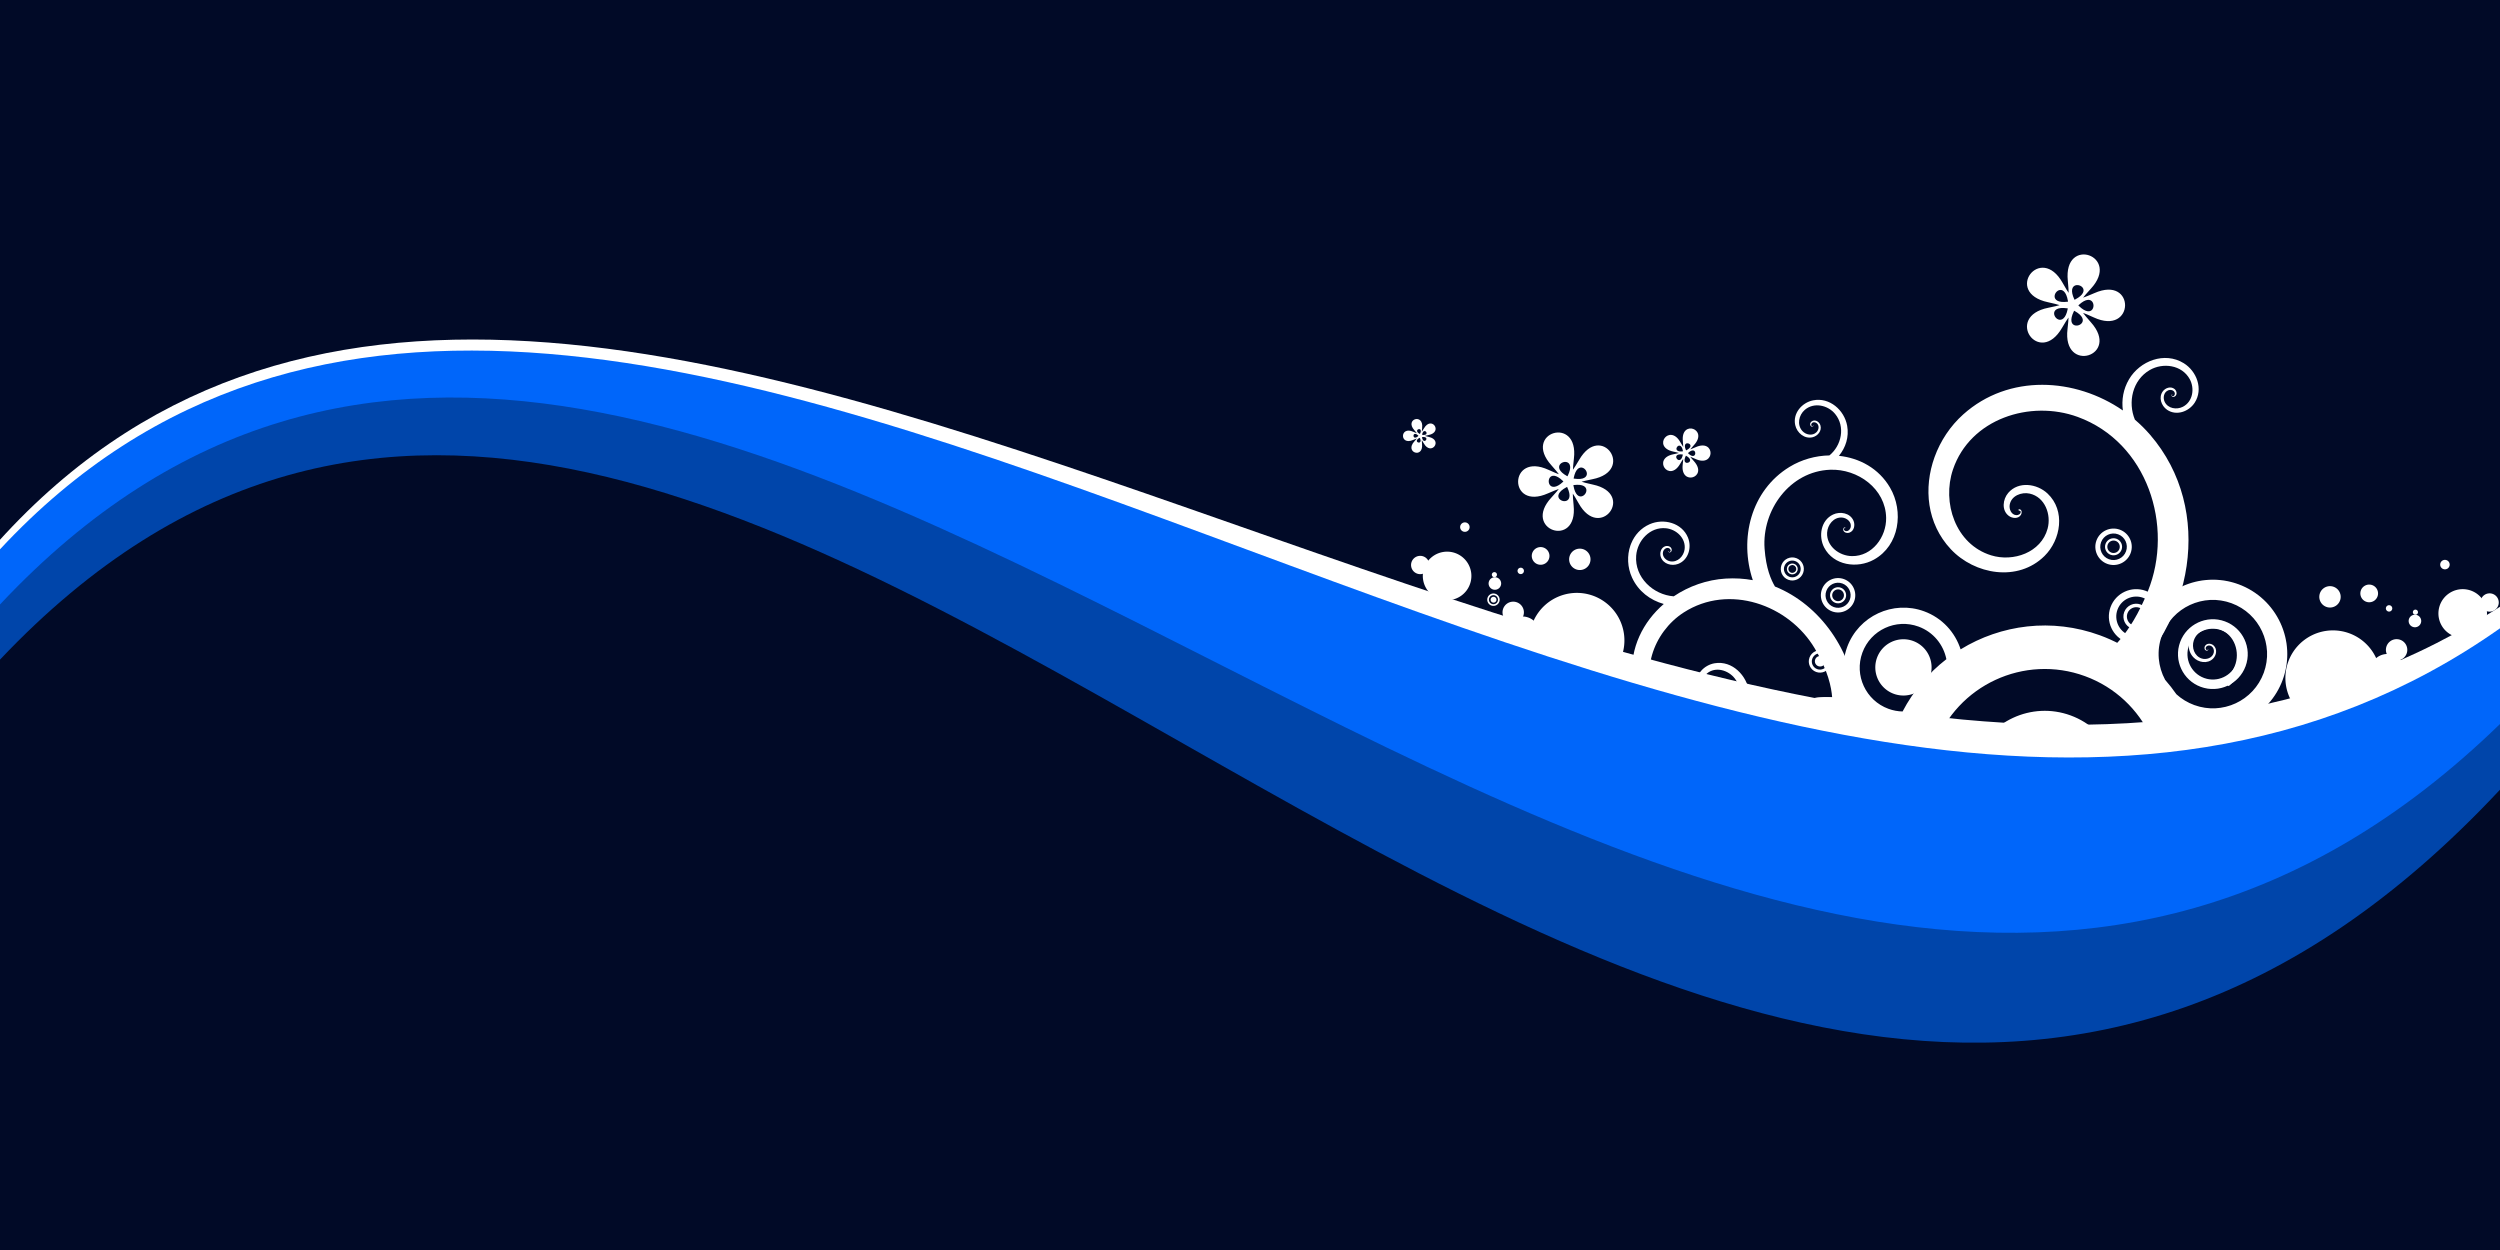 <?xml version="1.0" encoding="UTF-8" standalone="no"?>
<!-- Created with Inkscape (http://www.inkscape.org/) -->
<svg
   xmlns:dc="http://purl.org/dc/elements/1.1/"
   xmlns:cc="http://creativecommons.org/ns#"
   xmlns:rdf="http://www.w3.org/1999/02/22-rdf-syntax-ns#"
   xmlns:svg="http://www.w3.org/2000/svg"
   xmlns="http://www.w3.org/2000/svg"
   xmlns:sodipodi="http://sodipodi.sourceforge.net/DTD/sodipodi-0.dtd"
   xmlns:inkscape="http://www.inkscape.org/namespaces/inkscape"
   width="260"
   height="130"
   id="svg2"
   sodipodi:version="0.32"
   inkscape:version="0.46"
   version="1.0"
   sodipodi:docname="260x130.svg"
   inkscape:output_extension="org.inkscape.output.svg.inkscape">
  <defs
     id="defs4">
    <clipPath
       clipPathUnits="userSpaceOnUse"
       id="clipPath14205">
      <rect
         y="205.398"
         x="-642.434"
         height="600"
         width="800"
         id="rect14207"
         style="opacity:1;fill:#091126;fill-opacity:1;fill-rule:nonzero;stroke:none;stroke-width:1;stroke-linecap:round;stroke-linejoin:round;marker:none;marker-start:none;marker-mid:none;marker-end:none;stroke-miterlimit:4;stroke-dasharray:none;stroke-dashoffset:0;stroke-opacity:1;visibility:visible;display:inline;overflow:visible;enable-background:accumulate" />
    </clipPath>
    <clipPath
       clipPathUnits="userSpaceOnUse"
       id="clipPath14209">
      <rect
         y="205.398"
         x="-642.434"
         height="600"
         width="800"
         id="rect14211"
         style="opacity:1;fill:#091126;fill-opacity:1;fill-rule:nonzero;stroke:none;stroke-width:1;stroke-linecap:round;stroke-linejoin:round;marker:none;marker-start:none;marker-mid:none;marker-end:none;stroke-miterlimit:4;stroke-dasharray:none;stroke-dashoffset:0;stroke-opacity:1;visibility:visible;display:inline;overflow:visible;enable-background:accumulate" />
    </clipPath>
    <clipPath
       clipPathUnits="userSpaceOnUse"
       id="clipPath14213">
      <rect
         y="205.398"
         x="-642.434"
         height="600"
         width="800"
         id="rect14215"
         style="opacity:1;fill:#091126;fill-opacity:1;fill-rule:nonzero;stroke:none;stroke-width:1;stroke-linecap:round;stroke-linejoin:round;marker:none;marker-start:none;marker-mid:none;marker-end:none;stroke-miterlimit:4;stroke-dasharray:none;stroke-dashoffset:0;stroke-opacity:1;visibility:visible;display:inline;overflow:visible;enable-background:accumulate" />
    </clipPath>
    <clipPath
       clipPathUnits="userSpaceOnUse"
       id="clipPath14217">
      <rect
         y="205.398"
         x="-642.434"
         height="600"
         width="800"
         id="rect14219"
         style="opacity:1;fill:#091126;fill-opacity:1;fill-rule:nonzero;stroke:none;stroke-width:1;stroke-linecap:round;stroke-linejoin:round;marker:none;marker-start:none;marker-mid:none;marker-end:none;stroke-miterlimit:4;stroke-dasharray:none;stroke-dashoffset:0;stroke-opacity:1;visibility:visible;display:inline;overflow:visible;enable-background:accumulate" />
    </clipPath>
  </defs>
  <sodipodi:namedview
     id="base"
     pagecolor="#ffffff"
     bordercolor="#666666"
     borderopacity="1.0"
     gridtolerance="10000"
     guidetolerance="10"
     objecttolerance="10"
     inkscape:pageopacity="0.0"
     inkscape:pageshadow="2"
     inkscape:zoom="3.3115389"
     inkscape:cx="129.99998"
     inkscape:cy="64.999999"
     inkscape:document-units="px"
     inkscape:current-layer="layer1"
     showgrid="false"
     inkscape:showpageshadow="false"
     inkscape:window-width="1360"
     inkscape:window-height="693"
     inkscape:window-x="0"
     inkscape:window-y="25"
     showborder="false" />
  <g
     inkscape:label="Layer 1"
     inkscape:groupmode="layer"
     id="layer1"
     transform="translate(0,0.812)">
    <rect
       style="opacity:1;fill:#010a27;fill-opacity:1;fill-rule:nonzero;stroke:none;stroke-width:1;stroke-linecap:round;stroke-linejoin:round;marker:none;marker-start:none;marker-mid:none;marker-end:none;stroke-miterlimit:4;stroke-dasharray:none;stroke-dashoffset:0;stroke-opacity:1;visibility:visible;display:inline;overflow:visible;enable-background:accumulate"
       id="CENTOSARTWORK"
       width="260"
       height="130"
       x="1.110223e-16"
       y="-0.812"
       inkscape:label="#rect10795" />
    <path
       style="fill:#ffffff;fill-opacity:1;fill-rule:nonzero;stroke:none;stroke-width:5;stroke-linecap:round;stroke-linejoin:round;marker:none;marker-start:none;marker-mid:none;marker-end:none;stroke-miterlimit:4;stroke-dasharray:none;stroke-dashoffset:0;stroke-opacity:1;visibility:visible;display:inline;overflow:visible;enable-background:accumulate"
       d="M 158.875,705.036 L -641.125,705.036 L -645.175,478.324 C -454.497,260.82 -82.309,655.507 160.307,494.91"
       id="path10853"
       sodipodi:nodetypes="cccc"
       clip-path="url(#clipPath14209)"
       transform="matrix(0.325,0,0,0.325,208.791,-99.137)" />
    <g
       style="display:inline"
       id="g11273"
       transform="matrix(0.128,8.7401958e-2,-8.7401958e-2,0.128,87.001,-36.131)">
      <path
         sodipodi:type="arc"
         style="fill:#ffffff;fill-opacity:1;fill-rule:nonzero;stroke:none;stroke-width:27.559;stroke-linecap:round;stroke-linejoin:round;marker:none;marker-start:none;marker-mid:none;marker-end:none;stroke-miterlimit:4;stroke-dasharray:none;stroke-dashoffset:0;stroke-opacity:1;visibility:visible;display:inline;overflow:visible;enable-background:accumulate"
         id="path11275"
         sodipodi:cx="449.71991"
         sodipodi:cy="279.25638"
         sodipodi:rx="69.579308"
         sodipodi:ry="69.579308"
         d="M 519.299,279.256 A 69.579,69.579 0 1 1 380.141,279.256 A 69.579,69.579 0 1 1 519.299,279.256 z"
         transform="matrix(0.234,1.0482631e-2,-1.0482631e-2,0.234,582.448,206.258)" />
      <path
         sodipodi:type="arc"
         style="fill:#ffffff;fill-opacity:1;fill-rule:nonzero;stroke:none;stroke-width:27.559;stroke-linecap:round;stroke-linejoin:round;marker:none;marker-start:none;marker-mid:none;marker-end:none;stroke-miterlimit:4;stroke-dasharray:none;stroke-dashoffset:0;stroke-opacity:1;visibility:visible;display:inline;overflow:visible;enable-background:accumulate"
         id="path11277"
         sodipodi:cx="449.71991"
         sodipodi:cy="279.25638"
         sodipodi:rx="69.579308"
         sodipodi:ry="69.579308"
         d="M 519.299,279.256 A 69.579,69.579 0 1 1 380.141,279.256 A 69.579,69.579 0 1 1 519.299,279.256 z"
         transform="matrix(0.168,7.5264889e-3,-7.5264889e-3,0.168,674.955,229.661)" />
      <path
         transform="matrix(0.458,2.047354e-2,-2.047354e-2,0.458,580.81,125.84)"
         d="M 519.299,279.256 A 69.579,69.579 0 1 1 380.141,279.256 A 69.579,69.579 0 1 1 519.299,279.256 z"
         sodipodi:ry="69.579308"
         sodipodi:rx="69.579308"
         sodipodi:cy="279.25638"
         sodipodi:cx="449.71991"
         id="path11279"
         style="fill:#ffffff;fill-opacity:1;fill-rule:nonzero;stroke:none;stroke-width:27.559;stroke-linecap:round;stroke-linejoin:round;marker:none;marker-start:none;marker-mid:none;marker-end:none;stroke-miterlimit:4;stroke-dasharray:none;stroke-dashoffset:0;stroke-opacity:1;visibility:visible;display:inline;overflow:visible;enable-background:accumulate"
         sodipodi:type="arc" />
      <path
         sodipodi:type="arc"
         style="fill:#ffffff;fill-opacity:1;fill-rule:nonzero;stroke:none;stroke-width:27.559;stroke-linecap:round;stroke-linejoin:round;marker:none;marker-start:none;marker-mid:none;marker-end:none;stroke-miterlimit:4;stroke-dasharray:none;stroke-dashoffset:0;stroke-opacity:1;visibility:visible;display:inline;overflow:visible;enable-background:accumulate"
         id="path11281"
         sodipodi:cx="449.71991"
         sodipodi:cy="279.25638"
         sodipodi:rx="69.579308"
         sodipodi:ry="69.579308"
         d="M 519.299,279.256 A 69.579,69.579 0 1 1 380.141,279.256 A 69.579,69.579 0 1 1 519.299,279.256 z"
         transform="matrix(0.103,4.5860855e-3,-4.5860855e-3,0.103,706.976,186.073)" />
      <path
         transform="matrix(0.103,4.5860855e-3,-4.5860855e-3,0.103,690.123,240.654)"
         d="M 519.299,279.256 A 69.579,69.579 0 1 1 380.141,279.256 A 69.579,69.579 0 1 1 519.299,279.256 z"
         sodipodi:ry="69.579308"
         sodipodi:rx="69.579308"
         sodipodi:cy="279.25638"
         sodipodi:cx="449.71991"
         id="path11283"
         style="fill:#ffffff;fill-opacity:1;fill-rule:nonzero;stroke:none;stroke-width:27.559;stroke-linecap:round;stroke-linejoin:round;marker:none;marker-start:none;marker-mid:none;marker-end:none;stroke-miterlimit:4;stroke-dasharray:none;stroke-dashoffset:0;stroke-opacity:1;visibility:visible;display:inline;overflow:visible;enable-background:accumulate"
         sodipodi:type="arc" />
      <path
         sodipodi:type="arc"
         style="fill:#ffffff;fill-opacity:1;fill-rule:nonzero;stroke:none;stroke-width:27.559;stroke-linecap:round;stroke-linejoin:round;marker:none;marker-start:none;marker-mid:none;marker-end:none;stroke-miterlimit:4;stroke-dasharray:none;stroke-dashoffset:0;stroke-opacity:1;visibility:visible;display:inline;overflow:visible;enable-background:accumulate"
         id="path11285"
         sodipodi:cx="449.71991"
         sodipodi:cy="279.25638"
         sodipodi:rx="69.579308"
         sodipodi:ry="69.579308"
         d="M 519.299,279.256 A 69.579,69.579 0 1 1 380.141,279.256 A 69.579,69.579 0 1 1 519.299,279.256 z"
         transform="matrix(6.0479113e-2,2.7048346e-3,-2.7048346e-3,6.0479113e-2,687.64,244.313)" />
      <path
         transform="matrix(3.0786831e-2,1.3768932e-3,-1.3768932e-3,3.0786831e-2,710.186,236.44)"
         d="M 519.299,279.256 A 69.579,69.579 0 1 1 380.141,279.256 A 69.579,69.579 0 1 1 519.299,279.256 z"
         sodipodi:ry="69.579308"
         sodipodi:rx="69.579308"
         sodipodi:cy="279.25638"
         sodipodi:cx="449.71991"
         id="path11287"
         style="fill:#ffffff;fill-opacity:1;fill-rule:nonzero;stroke:none;stroke-width:27.559;stroke-linecap:round;stroke-linejoin:round;marker:none;marker-start:none;marker-mid:none;marker-end:none;stroke-miterlimit:4;stroke-dasharray:none;stroke-dashoffset:0;stroke-opacity:1;visibility:visible;display:inline;overflow:visible;enable-background:accumulate"
         sodipodi:type="arc" />
      <path
         transform="matrix(8.5222657e-2,3.811452e-3,-3.811452e-3,8.5222657e-2,691.734,204.326)"
         d="M 519.299,279.256 A 69.579,69.579 0 1 1 380.141,279.256 A 69.579,69.579 0 1 1 519.299,279.256 z"
         sodipodi:ry="69.579308"
         sodipodi:rx="69.579308"
         sodipodi:cy="279.25638"
         sodipodi:cx="449.71991"
         id="path11289"
         style="fill:#ffffff;fill-opacity:1;fill-rule:nonzero;stroke:none;stroke-width:27.559;stroke-linecap:round;stroke-linejoin:round;marker:none;marker-start:none;marker-mid:none;marker-end:none;stroke-miterlimit:4;stroke-dasharray:none;stroke-dashoffset:0;stroke-opacity:1;visibility:visible;display:inline;overflow:visible;enable-background:accumulate"
         sodipodi:type="arc" />
      <path
         sodipodi:type="arc"
         style="fill:#ffffff;fill-opacity:1;fill-rule:nonzero;stroke:none;stroke-width:27.559;stroke-linecap:round;stroke-linejoin:round;marker:none;marker-start:none;marker-mid:none;marker-end:none;stroke-miterlimit:4;stroke-dasharray:none;stroke-dashoffset:0;stroke-opacity:1;visibility:visible;display:inline;overflow:visible;enable-background:accumulate"
         id="path11291"
         sodipodi:cx="449.71991"
         sodipodi:cy="279.25638"
         sodipodi:rx="69.579308"
         sodipodi:ry="69.579308"
         d="M 519.299,279.256 A 69.579,69.579 0 1 1 380.141,279.256 A 69.579,69.579 0 1 1 519.299,279.256 z"
         transform="matrix(4.5632947e-2,2.0408626e-3,-2.0408626e-3,4.5632947e-2,656.171,228.866)" />
      <path
         sodipodi:type="arc"
         style="fill:#ffffff;fill-opacity:1;fill-rule:nonzero;stroke:none;stroke-width:27.559;stroke-linecap:round;stroke-linejoin:round;marker:none;marker-start:none;marker-mid:none;marker-end:none;stroke-miterlimit:4;stroke-dasharray:none;stroke-dashoffset:0;stroke-opacity:1;visibility:visible;display:inline;overflow:visible;enable-background:accumulate"
         id="path11293"
         sodipodi:cx="449.71991"
         sodipodi:cy="279.25638"
         sodipodi:rx="69.579308"
         sodipodi:ry="69.579308"
         d="M 519.299,279.256 A 69.579,69.579 0 1 1 380.141,279.256 A 69.579,69.579 0 1 1 519.299,279.256 z"
         transform="matrix(2.4637333e-2,1.101867e-3,-1.101867e-3,2.4637333e-2,699.71,250.351)" />
      <path
         transform="matrix(8.8194556e-2,3.9443715e-3,-3.9443715e-3,8.8194556e-2,627.153,254.024)"
         d="M 519.299,279.256 A 69.579,69.579 0 1 1 380.141,279.256 A 69.579,69.579 0 1 1 519.299,279.256 z"
         sodipodi:ry="69.579308"
         sodipodi:rx="69.579308"
         sodipodi:cy="279.25638"
         sodipodi:cx="449.71991"
         id="path11295"
         style="fill:#ffffff;fill-opacity:1;fill-rule:nonzero;stroke:none;stroke-width:27.559;stroke-linecap:round;stroke-linejoin:round;marker:none;marker-start:none;marker-mid:none;marker-end:none;stroke-miterlimit:4;stroke-dasharray:none;stroke-dashoffset:0;stroke-opacity:1;visibility:visible;display:inline;overflow:visible;enable-background:accumulate"
         sodipodi:type="arc" />
    </g>
    <g
       style="opacity:1;fill:#ffffff;display:inline"
       clip-path="none"
       id="g15119"
       transform="matrix(-5.4934782e-2,0.15,0.15,5.4934782e-2,54.711,-112.833)">
      <path
         style="opacity:1;fill:#ffffff;fill-opacity:1;fill-rule:evenodd;stroke:none;stroke-width:1px;stroke-linecap:butt;stroke-linejoin:miter;stroke-opacity:1"
         d="M 554.594,381.406 C 543.388,381.361 532.064,384.043 522.062,389.375 C 486.876,408.135 474.517,449.606 483.906,486.094 C 477.814,482.879 470.773,481.52 463.438,482.875 C 449.743,485.406 438.452,498.359 441.375,512.688 C 443.373,522.481 452.805,530.591 463.094,528.25 C 469.839,526.716 475.423,520.059 473.594,512.938 C 472.455,508.505 467.989,504.832 463.281,506.219 C 460.539,507.026 458.208,509.911 459.219,512.844 C 459.758,514.409 461.501,515.731 463.188,515.031 C 463.985,514.7 464.701,513.742 464.25,512.875 C 464.072,512.533 463.582,512.194 463.219,512.469 C 463.077,512.576 462.988,512.885 463.344,512.781 C 463.39,512.616 463.568,512.533 463.688,512.594 C 464.093,512.801 464.062,513.369 463.844,513.688 C 463.292,514.493 462.105,514.329 461.438,513.781 C 460.025,512.623 460.374,510.463 461.5,509.25 C 463.61,506.976 467.245,507.649 469.25,509.688 C 472.691,513.187 471.561,518.876 468.188,521.969 C 462.768,526.938 454.282,525.133 449.75,519.906 C 442.837,511.934 445.522,499.814 453.219,493.438 C 463.251,485.125 477.77,487.165 486.844,495.5 C 488.461,499.847 490.387,504.084 492.656,508.156 C 524.271,564.897 599.606,576.8 653.406,545.719 C 643.135,504.273 652.739,539.752 588.875,541.844 C 542.959,543.348 497.928,508.176 497.969,459.938 C 497.996,426.967 523.17,394.628 557.969,395.438 C 580.782,395.969 603.205,413.745 601.969,437.969 C 601.199,453.047 589.13,467.922 573,466.531 C 563.604,465.721 554.251,457.894 555.594,447.75 C 556.31,442.337 561.056,436.876 566.969,438.031 C 569.763,438.577 572.67,441.246 571.781,444.344 C 571.43,445.567 570.099,446.908 568.719,446.312 C 568.312,446.137 568.114,445.498 568.438,445.031 C 567.954,443.907 567.38,444.788 567.406,445.375 C 567.473,446.877 569.349,447.392 570.594,447.125 C 573.744,446.449 574.71,442.628 573.875,439.906 C 572.108,434.147 565.049,432.55 559.938,434.469 C 550.358,438.065 547.85,449.987 551.562,458.656 C 557.936,473.538 576.776,477.176 590.438,470.75 C 612.386,460.425 617.5,432.278 607.219,411.906 C 596.927,391.513 575.987,381.493 554.594,381.406 z M 568.438,445.031 C 568.474,445.116 568.498,444.899 568.438,445.031 z"
         transform="translate(68,823.157)"
         id="path15121" />
      <path
         style="opacity:1;fill:#ffffff;fill-opacity:1;stroke:none;stroke-width:1;stroke-linejoin:round;stroke-miterlimit:4;stroke-dasharray:none;stroke-dashoffset:0;stroke-opacity:1"
         d="M 780.469,330.75 C 749.037,330.75 723.35,355.593 721.969,386.688 C 714.865,376.875 703.313,370.5 690.281,370.5 C 668.709,370.5 651.188,387.99 651.188,409.562 C 651.187,422.082 657.113,433.219 666.281,440.375 C 642.057,459.518 626.5,489.151 626.5,522.406 C 626.5,532.146 627.848,541.583 630.344,550.531 C 624.88,548.395 618.936,547.219 612.719,547.219 C 585.983,547.219 564.281,568.92 564.281,595.656 C 564.281,622.392 585.983,644.094 612.719,644.094 C 638.006,644.094 658.79,624.663 660.969,599.938 C 679.521,616.723 704.098,626.969 731.062,626.969 C 788.773,626.969 835.625,580.117 835.625,522.406 C 835.625,491.357 822.052,463.458 800.531,444.312 C 822.981,436.123 839.031,414.583 839.031,389.312 C 839.031,356.997 812.784,330.75 780.469,330.75 z M 780.469,346.625 C 804.032,346.625 823.156,365.749 823.156,389.312 C 823.156,411.897 805.582,430.377 783.375,431.875 C 773.341,426.066 762.25,421.901 750.469,419.688 C 742.632,411.946 737.781,401.189 737.781,389.312 C 737.781,365.749 756.905,346.625 780.469,346.625 z M 690.281,381.062 C 706.011,381.062 718.781,393.833 718.781,409.562 C 718.781,412.797 718.245,415.914 717.25,418.812 C 702.059,420.818 687.88,426.07 675.469,433.875 C 667.284,428.866 661.781,419.854 661.781,409.562 C 661.781,393.833 674.552,381.062 690.281,381.062 z M 728.719,416.719 C 728.931,417.119 729.154,417.512 729.375,417.906 C 729.071,417.911 728.772,417.93 728.469,417.938 C 728.557,417.532 728.643,417.128 728.719,416.719 z M 731.062,446.156 C 773.143,446.156 807.281,480.326 807.281,522.406 C 807.281,564.487 773.143,598.625 731.062,598.625 C 688.982,598.625 654.812,564.487 654.812,522.406 C 654.813,480.326 688.982,446.156 731.062,446.156 z M 612.719,560.312 C 623.226,560.312 632.653,564.929 639.125,572.219 C 639.13,572.225 639.12,572.244 639.125,572.25 C 641.031,575.754 643.158,579.127 645.438,582.375 C 647.103,586.475 648.031,590.961 648.031,595.656 C 648.031,615.151 632.214,630.969 612.719,630.969 C 593.224,630.969 577.406,615.151 577.406,595.656 C 577.406,576.161 593.224,560.312 612.719,560.312 z"
         transform="translate(68,823.157)"
         id="path15123" />
      <path
         id="path15125"
         d="M 739.969,1214.415 C 739.969,1214.415 739.968,1222.617 739.968,1232.728 C 739.968,1242.84 739.969,1251.05 739.969,1251.05 C 739.969,1251.05 739.969,1242.84 739.969,1232.728 C 739.969,1222.617 739.969,1214.415 739.969,1214.415 z M 739.969,1219.371 C 739.969,1219.371 739.969,1225.355 739.969,1232.728 C 739.969,1240.101 739.969,1246.086 739.969,1246.086 C 739.969,1246.086 739.969,1240.101 739.969,1232.728 C 739.969,1225.355 739.969,1219.371 739.969,1219.371 z"
         style="opacity:1;fill:#ffffff;fill-opacity:1;stroke:none;stroke-width:1;stroke-linejoin:round;stroke-miterlimit:4;stroke-dasharray:none;stroke-dashoffset:0;stroke-opacity:1" />
      <path
         style="opacity:1;fill:#ffffff;fill-opacity:1;fill-rule:evenodd;stroke:none;stroke-width:1px;stroke-linecap:butt;stroke-linejoin:miter;stroke-opacity:1"
         d="M 676.656,215.25 C 676.186,215.243 675.719,215.263 675.25,215.281 C 669.418,215.507 663.746,217.72 659.375,222.281 C 652.547,229.407 651.286,241.618 658.969,248.656 C 664.006,253.27 672.527,254.05 677.281,248.562 C 680.24,245.147 680.709,239.449 676.938,236.406 C 674.741,234.634 671.094,234.375 669.281,236.844 C 668.314,238.161 668.234,240.337 669.75,241.312 C 670.467,241.774 671.644,241.791 672.094,240.938 C 672.272,240.601 672.271,240.016 671.844,239.875 C 671.677,239.82 671.372,239.926 671.656,240.156 C 671.817,240.101 671.982,240.212 672,240.344 C 672.06,240.79 671.568,241.061 671.188,241.062 C 670.223,241.067 669.681,240.006 669.75,239.156 C 669.896,237.359 671.851,236.424 673.469,236.656 C 676.501,237.092 677.997,240.446 677.469,243.219 C 676.562,247.979 671.313,250.25 666.906,249.25 C 659.826,247.643 656.523,239.742 658.219,233.125 C 660.806,223.032 672.153,218.398 681.656,221.062 C 695.294,224.886 701.771,240.17 698.094,253.125 C 688.428,260.138 680.497,269.743 675.625,280.875 C 673.18,286.46 671.493,292.151 670.5,297.844 C 648.499,280.275 616.271,276.455 593,294.969 C 585.822,300.679 580.342,308.342 577.094,316.75 C 568.346,321.961 555.909,320.193 550.469,310.969 C 546.681,304.546 547.881,295.346 554.75,291.5 C 559.253,288.979 565.672,289.891 568.219,294.75 C 569.804,297.774 569.144,302.04 565.844,303.625 C 563.921,304.548 561.218,304.098 560.312,301.969 C 559.829,300.832 560.122,299.237 561.406,298.781 C 562.013,298.566 562.879,298.732 563.062,299.438 C 563.117,299.646 563.074,299.945 562.906,300.094 L 562.875,300.094 C 562.823,300.134 562.762,300.178 562.688,300.188 C 562.588,300.2 562.491,300.097 562.5,299.969 C 562.276,299.806 562.24,300.045 562.312,300.156 C 562.498,300.441 562.945,300.32 563.156,300.125 C 563.692,299.631 563.445,298.778 562.969,298.344 C 561.962,297.426 560.4,297.913 559.625,298.875 C 558.173,300.677 559.061,303.302 560.781,304.562 C 563.734,306.727 567.798,305.26 569.719,302.438 C 572.804,297.902 570.564,291.846 566.219,289.062 C 559.59,284.816 550.943,288.101 547.062,294.469 C 541.385,303.785 546.029,315.727 555,320.969 C 561.423,324.722 568.697,324.94 575.219,322.656 C 571.927,335.717 573.968,349.842 583.188,361 C 594.646,374.868 616.447,379.735 630.812,367.312 C 640.231,359.168 643.493,343.923 634.562,334.156 C 629.004,328.077 618.744,326.002 612.438,332.188 C 608.764,335.79 607.569,342.321 611.656,346.125 C 613.837,348.155 617.725,348.82 619.812,346.281 C 620.799,345.081 621.106,342.933 619.656,341.938 C 619.084,341.544 618.033,341.443 617.688,342.188 C 617.553,342.478 617.679,343.029 618.156,342.562 C 618.09,342.26 618.29,341.973 618.531,341.969 C 619.351,341.955 619.765,342.904 619.688,343.594 C 619.493,345.341 617.461,346.086 615.938,345.781 C 612.714,345.136 611.456,341.38 612.219,338.5 C 613.648,333.103 619.997,331.114 624.906,332.656 C 633.333,335.304 636.337,345.326 633.594,353.094 C 629.187,365.573 614.184,369.876 602.562,365.406 C 584.836,358.589 578.855,337.048 585.688,320.406 C 595.684,296.058 625.707,287.675 648.562,297.969 C 660.483,303.338 666.201,308.91 669.438,312.812 C 670.434,344.855 691.888,375.04 721.938,388.688 C 721.935,388.897 721.906,389.102 721.906,389.312 C 721.906,421.628 748.153,447.844 780.469,447.844 C 812.784,447.844 839.031,421.628 839.031,389.312 C 839.031,356.997 812.784,330.75 780.469,330.75 C 753.964,330.75 731.58,348.416 724.375,372.594 C 718.283,369.776 709.207,364.337 698.312,350.938 C 677.383,325.195 677.935,283.932 705.688,262.875 C 724.656,248.483 754.228,248.826 768.969,269.188 C 778.633,282.536 778.218,303.187 763.75,313.062 C 754.745,319.209 740.905,318.756 734.656,308.875 C 731.016,303.119 731.425,294.349 737.844,290.688 C 741.269,288.734 746.487,289.065 748.406,292.969 C 749.313,294.814 749.044,297.657 746.875,298.5 C 746.018,298.833 744.667,298.647 744.406,297.594 C 744.329,297.283 744.622,296.893 745.031,296.875 C 745.466,296.106 744.701,296.135 744.375,296.406 C 743.54,297.101 744.053,298.432 744.75,299.031 C 746.515,300.547 749.144,299.42 750.344,297.75 C 752.883,294.217 750.743,289.476 747.406,287.375 C 741.152,283.438 733.205,287.202 729.844,293.125 C 724.073,303.293 730.179,315.704 739.844,320.75 C 755.371,328.858 773.811,319.502 781.031,304.688 C 792.045,282.091 778.382,255.824 756.75,245.875 C 739.341,237.868 720.593,240.097 705,248.75 C 705.714,239.622 702.958,230.387 695.969,223.438 C 690.826,218.324 683.704,215.359 676.656,215.25 z M 780.469,346.625 C 804.032,346.625 823.156,365.749 823.156,389.312 C 823.156,412.876 804.032,432 780.469,432 C 756.905,432 737.781,412.876 737.781,389.312 C 737.781,365.749 756.905,346.625 780.469,346.625 z"
         id="path15127"
         transform="translate(68,823.157)" />
      <path
         id="path15129"
         d="M 799.056,1296.578 C 772.006,1296.578 750.041,1318.519 750.041,1345.57 C 750.041,1372.62 772.006,1394.585 799.056,1394.585 C 826.107,1394.585 848.072,1372.62 848.072,1345.57 C 848.072,1318.519 826.107,1296.578 799.056,1296.578 z M 799.056,1309.835 C 818.781,1309.835 834.791,1325.845 834.791,1345.57 C 834.791,1365.294 818.781,1381.304 799.056,1381.304 C 779.332,1381.304 763.322,1365.294 763.322,1345.57 C 763.322,1325.845 779.332,1309.835 799.056,1309.835 z"
         style="opacity:1;fill:#ffffff;fill-opacity:1;stroke:none;stroke-width:1;stroke-linejoin:round;stroke-miterlimit:4;stroke-dasharray:none;stroke-dashoffset:0;stroke-opacity:1" />
      <path
         sodipodi:nodetypes="csssssssssssccsssssssssssc"
         d="M 794.995,1336.332 C 794.998,1336.336 794.994,1336.333 794.995,1336.332 C 795.022,1336.272 795.011,1336.371 794.995,1336.332 C 794.775,1335.822 794.501,1336.208 794.513,1336.475 C 794.543,1337.156 795.397,1337.398 795.962,1337.277 C 797.392,1336.97 797.835,1335.238 797.456,1334.002 C 796.654,1331.388 793.45,1330.655 791.13,1331.526 C 786.782,1333.158 785.651,1338.57 787.336,1342.504 C 790.229,1349.258 798.768,1350.914 804.968,1347.997 C 814.93,1343.312 817.255,1330.535 812.589,1321.289 C 805.471,1307.186 787.146,1304.026 773.941,1311.066 C 754.622,1321.366 750.443,1346.759 760.591,1364.973 C 774.94,1390.724 802.072,1395.314 826.489,1381.208 M 794.995,1336.332 C 794.999,1336.331 794.995,1336.333 794.995,1336.332 C 794.955,1336.28 795.018,1336.298 794.995,1336.332 C 794.848,1336.544 794.933,1336.833 795.117,1336.913 C 795.744,1337.183 796.348,1336.568 796.507,1336.013 C 796.91,1334.607 795.591,1333.4 794.323,1333.152 C 791.64,1332.628 789.483,1335.108 789.158,1337.564 C 788.549,1342.168 792.789,1345.716 797.053,1346.084 C 804.374,1346.715 809.858,1339.964 810.207,1333.121 C 810.768,1322.127 800.594,1314.055 790.241,1313.814 C 774.447,1313.446 763.025,1328.12 763.012,1343.084 C 762.994,1364.978 779.43,1384.944 800.269,1384.261 C 829.254,1383.311 821.828,1362.398 826.489,1381.208"
         style="opacity:1;fill:#ffffff;fill-opacity:1;fill-rule:evenodd;stroke:none;stroke-width:1px;stroke-linecap:butt;stroke-linejoin:miter;stroke-opacity:1"
         id="path15131" />
      <path
         style="opacity:0.1;fill:#ffffff;fill-opacity:1;stroke:none;stroke-width:1;stroke-linejoin:round;stroke-miterlimit:4;stroke-dasharray:none;stroke-dashoffset:0;stroke-opacity:1"
         d="M 680.719,1370.38 C 653.983,1370.38 632.274,1392.065 632.274,1418.801 C 632.274,1445.537 653.983,1467.246 680.719,1467.246 C 707.455,1467.246 729.164,1445.537 729.164,1418.801 C 729.164,1392.065 707.455,1370.38 680.719,1370.38 z M 680.719,1383.483 C 700.214,1383.483 716.038,1399.306 716.038,1418.801 C 716.038,1438.296 700.214,1454.12 680.719,1454.12 C 661.224,1454.12 645.401,1438.296 645.401,1418.801 C 645.401,1399.306 661.224,1383.483 680.719,1383.483 z"
         id="path15133" />
      <path
         id="path15135"
         d="M 680.719,1396.111 C 668.187,1396.111 658.012,1406.275 658.012,1418.807 C 658.012,1431.339 668.187,1441.515 680.719,1441.515 C 693.251,1441.515 703.427,1431.339 703.427,1418.807 C 703.427,1406.275 693.251,1396.111 680.719,1396.111 z M 680.719,1402.252 C 689.857,1402.252 697.274,1409.669 697.274,1418.807 C 697.274,1427.945 689.857,1435.362 680.719,1435.362 C 671.581,1435.362 664.164,1427.945 664.164,1418.807 C 664.164,1409.669 671.581,1402.252 680.719,1402.252 z"
         style="opacity:0.1;fill:#ffffff;fill-opacity:1;stroke:none;stroke-width:1;stroke-linejoin:round;stroke-miterlimit:4;stroke-dasharray:none;stroke-dashoffset:0;stroke-opacity:1" />
      <g
         id="g15141"
         style="fill:#ffffff">
        <path
           id="path15143"
           d="M 680.719,1396.111 C 668.187,1396.111 658.012,1406.275 658.012,1418.807 C 658.012,1431.339 668.187,1441.515 680.719,1441.515 C 693.251,1441.515 703.427,1431.339 703.427,1418.807 C 703.427,1406.275 693.251,1396.111 680.719,1396.111 z M 680.719,1402.252 C 689.857,1402.252 697.274,1409.669 697.274,1418.807 C 697.274,1427.945 689.857,1435.362 680.719,1435.362 C 671.581,1435.362 664.164,1427.945 664.164,1418.807 C 664.164,1409.669 671.581,1402.252 680.719,1402.252 z"
           style="opacity:1;fill:#ffffff;fill-opacity:1;stroke:none;stroke-width:1;stroke-linejoin:round;stroke-miterlimit:4;stroke-dasharray:none;stroke-dashoffset:0;stroke-opacity:1" />
        <path
           id="path15145"
           style="opacity:1;fill:#ffffff;fill-opacity:1;fill-rule:evenodd;stroke:none;stroke-width:1px;stroke-linecap:butt;stroke-linejoin:miter;stroke-opacity:1"
           d="M 678.838,1414.528 C 678.839,1414.53 678.837,1414.528 678.838,1414.528 C 678.85,1414.5 678.845,1414.546 678.838,1414.528 C 678.736,1414.292 678.609,1414.47 678.615,1414.594 C 678.628,1414.909 679.024,1415.022 679.286,1414.965 C 679.948,1414.823 680.154,1414.021 679.978,1413.448 C 679.606,1412.237 678.122,1411.898 677.047,1412.301 C 675.033,1413.057 674.509,1415.564 675.29,1417.387 C 676.63,1420.516 680.586,1421.283 683.458,1419.932 C 688.073,1417.761 689.15,1411.842 686.989,1407.559 C 683.691,1401.025 675.201,1399.561 669.084,1402.822 C 660.134,1407.594 658.198,1419.358 662.899,1427.796 C 669.547,1439.726 685.389,1442.23 696.701,1435.695 M 678.838,1414.528 C 678.84,1414.527 678.838,1414.528 678.838,1414.528 C 678.819,1414.504 678.849,1414.512 678.838,1414.528 C 678.77,1414.626 678.809,1414.76 678.894,1414.797 C 679.185,1414.922 679.465,1414.637 679.538,1414.38 C 679.725,1413.729 679.114,1413.169 678.526,1413.054 C 677.283,1412.812 676.284,1413.961 676.134,1415.099 C 675.851,1417.232 677.816,1418.875 679.791,1419.046 C 683.183,1419.338 685.723,1416.21 685.885,1413.04 C 686.145,1407.947 681.432,1404.207 676.635,1404.096 C 669.318,1403.925 664.027,1410.724 664.021,1417.656 C 664.012,1427.799 673.48,1435.195 683.134,1434.879 C 696.562,1434.439 694.541,1426.981 696.701,1435.695"
           sodipodi:nodetypes="csssssssssssccsssssssssssc" />
      </g>
      <path
         style="opacity:1;fill:#ffffff;fill-opacity:1;stroke:none;stroke-width:1;stroke-linejoin:round;stroke-miterlimit:4;stroke-dasharray:none;stroke-dashoffset:0;stroke-opacity:1"
         d="M 674.894,1345.731 C 665.057,1345.731 657.07,1353.709 657.07,1363.546 C 657.07,1373.382 665.057,1381.37 674.894,1381.37 C 684.73,1381.37 692.718,1373.382 692.718,1363.546 C 692.718,1353.709 684.73,1345.731 674.894,1345.731 z M 674.894,1350.552 C 682.066,1350.552 687.888,1356.373 687.888,1363.546 C 687.888,1370.718 682.066,1376.54 674.894,1376.54 C 667.721,1376.54 661.899,1370.718 661.899,1363.546 C 661.899,1356.373 667.721,1350.552 674.894,1350.552 z"
         id="path15147" />
      <path
         id="path15149"
         d="M 674.894,1355.198 C 670.283,1355.198 666.539,1358.937 666.539,1363.548 C 666.539,1368.159 670.283,1371.903 674.894,1371.903 C 679.505,1371.903 683.248,1368.159 683.248,1363.548 C 683.248,1358.937 679.505,1355.198 674.894,1355.198 z M 674.894,1357.457 C 678.256,1357.457 680.985,1360.186 680.985,1363.548 C 680.985,1366.91 678.256,1369.639 674.894,1369.639 C 671.532,1369.639 668.803,1366.91 668.803,1363.548 C 668.803,1360.186 671.532,1357.457 674.894,1357.457 z"
         style="opacity:1;fill:#ffffff;fill-opacity:1;stroke:none;stroke-width:1;stroke-linejoin:round;stroke-miterlimit:4;stroke-dasharray:none;stroke-dashoffset:0;stroke-opacity:1" />
      <g
         style="opacity:1;fill:#ffffff"
         transform="matrix(0.185,0,0,0.185,613.979,1295.492)"
         id="g15151">
        <path
           style="opacity:1;fill:#ffffff;fill-opacity:1;stroke:none;stroke-width:1;stroke-linejoin:round;stroke-miterlimit:4;stroke-dasharray:none;stroke-dashoffset:0;stroke-opacity:1"
           d="M 126.219,144.406 C 90.829,144.406 62.094,173.111 62.094,208.5 C 62.094,243.889 90.829,272.625 126.219,272.625 C 161.608,272.625 190.344,243.889 190.344,208.5 C 190.344,173.111 161.608,144.406 126.219,144.406 z M 126.219,161.75 C 152.024,161.75 172.969,182.695 172.969,208.5 C 172.969,234.305 152.024,255.25 126.219,255.25 C 100.414,255.25 79.469,234.305 79.469,208.5 C 79.469,182.695 100.414,161.75 126.219,161.75 z"
           id="path15153" />
        <path
           id="path15155"
           d="M 126.219,178.465 C 109.631,178.465 96.161,191.92 96.161,208.508 C 96.161,225.097 109.631,238.566 126.219,238.566 C 142.807,238.566 156.276,225.097 156.276,208.508 C 156.276,191.92 142.807,178.465 126.219,178.465 z M 126.219,186.595 C 138.314,186.595 148.132,196.413 148.132,208.508 C 148.132,220.604 138.314,230.422 126.219,230.422 C 114.123,230.422 104.305,220.604 104.305,208.508 C 104.305,196.413 114.123,186.595 126.219,186.595 z"
           style="opacity:1;fill:#ffffff;fill-opacity:1;stroke:none;stroke-width:1;stroke-linejoin:round;stroke-miterlimit:4;stroke-dasharray:none;stroke-dashoffset:0;stroke-opacity:1" />
      </g>
      <path
         style="opacity:1;fill:#ffffff;fill-opacity:1;stroke:none;stroke-width:1;stroke-linejoin:round;stroke-miterlimit:4;stroke-dasharray:none;stroke-dashoffset:0;stroke-opacity:1"
         d="M 808.509,970.875 C 806.271,970.875 804.454,969.06 804.454,966.822 C 804.454,964.584 806.271,962.767 808.509,962.767 C 810.747,962.767 812.563,964.584 812.563,966.822 C 812.563,969.06 810.747,970.875 808.509,970.875 z M 808.509,969.778 C 810.141,969.778 811.465,968.454 811.465,966.822 C 811.465,965.19 810.141,963.866 808.509,963.866 C 806.877,963.866 805.553,965.19 805.553,966.822 C 805.553,968.454 806.877,969.778 808.509,969.778 z"
         id="path15179" />
      <path
         transform="matrix(0.597,0,0,-0.597,622.166,1108.272)"
         d="M 185.656,215.854 C 230.041,234.536 228.683,169.062 185.432,190.239 C 105.573,229.341 166.016,140.54 158.534,229.142 C 154.481,277.129 216.331,255.605 182.825,221.015 C 120.96,157.147 224.092,187.19 137.514,207.454 C 90.624,218.429 130.208,270.6 152.751,228.045 C 194.375,149.472 197.672,256.84 151.646,180.762 C 126.718,139.558 89.332,193.326 136.771,201.616 C 224.361,216.922 123.266,253.236 181.399,185.953 C 212.883,149.513 150.194,130.572 156.969,178.25 C 169.478,266.284 103.702,181.358 185.656,215.854 z"
         inkscape:randomized="0"
         inkscape:rounded="1.88"
         inkscape:flatsided="false"
         sodipodi:arg2="-0.54381798"
         sodipodi:arg1="0.48689923"
         sodipodi:r2="26.272663"
         sodipodi:r1="25.691782"
         sodipodi:cy="203.83304"
         sodipodi:cx="162.94955"
         sodipodi:sides="5"
         id="path15181"
         style="opacity:1;fill:#ffffff;fill-opacity:1;stroke:none;stroke-width:1;stroke-linejoin:round;stroke-miterlimit:4;stroke-dasharray:none;stroke-dashoffset:0;stroke-opacity:1"
         sodipodi:type="star" />
      <path
         id="path15183"
         d="M 728.652,1187.716 C 722.468,1187.716 717.447,1182.7 717.447,1176.516 C 717.447,1170.332 722.468,1165.31 728.652,1165.31 C 734.837,1165.31 739.858,1170.332 739.858,1176.516 C 739.858,1182.7 734.837,1187.716 728.652,1187.716 z M 728.652,1184.686 C 733.162,1184.686 736.822,1181.025 736.822,1176.516 C 736.822,1172.007 733.162,1168.347 728.652,1168.347 C 724.143,1168.347 720.483,1172.007 720.483,1176.516 C 720.483,1181.025 724.143,1184.686 728.652,1184.686 z"
         style="opacity:1;fill:#ffffff;fill-opacity:1;stroke:none;stroke-width:1;stroke-linejoin:round;stroke-miterlimit:4;stroke-dasharray:none;stroke-dashoffset:0;stroke-opacity:1" />
      <path
         style="opacity:1;fill:#ffffff;fill-opacity:1;stroke:none;stroke-width:1;stroke-linejoin:round;stroke-miterlimit:4;stroke-dasharray:none;stroke-dashoffset:0;stroke-opacity:1"
         d="M 728.652,1181.764 C 725.754,1181.764 723.4,1179.413 723.4,1176.515 C 723.4,1173.616 725.754,1171.262 728.652,1171.262 C 731.551,1171.262 733.905,1173.616 733.905,1176.515 C 733.905,1179.413 731.551,1181.764 728.652,1181.764 z M 728.652,1180.344 C 730.766,1180.344 732.482,1178.628 732.482,1176.515 C 732.482,1174.401 730.766,1172.685 728.652,1172.685 C 726.539,1172.685 724.823,1174.401 724.823,1176.515 C 724.823,1178.628 726.539,1180.344 728.652,1180.344 z"
         id="path15185" />
      <g
         style="opacity:0.1;fill:#ffffff"
         id="g15187"
         transform="matrix(0.117,0,0,-0.117,708.035,1167.046)">
        <path
           id="path15189"
           d="M 126.219,144.406 C 90.829,144.406 62.094,173.111 62.094,208.5 C 62.094,243.889 90.829,272.625 126.219,272.625 C 161.608,272.625 190.344,243.889 190.344,208.5 C 190.344,173.111 161.608,144.406 126.219,144.406 z M 126.219,161.75 C 152.024,161.75 172.969,182.695 172.969,208.5 C 172.969,234.305 152.024,255.25 126.219,255.25 C 100.414,255.25 79.469,234.305 79.469,208.5 C 79.469,182.695 100.414,161.75 126.219,161.75 z"
           style="opacity:1;fill:#ffffff;fill-opacity:1;stroke:none;stroke-width:1;stroke-linejoin:round;stroke-miterlimit:4;stroke-dasharray:none;stroke-dashoffset:0;stroke-opacity:1" />
        <path
           style="opacity:1;fill:#ffffff;fill-opacity:1;stroke:none;stroke-width:1;stroke-linejoin:round;stroke-miterlimit:4;stroke-dasharray:none;stroke-dashoffset:0;stroke-opacity:1"
           d="M 126.219,178.465 C 109.631,178.465 96.161,191.92 96.161,208.508 C 96.161,225.097 109.631,238.566 126.219,238.566 C 142.807,238.566 156.276,225.097 156.276,208.508 C 156.276,191.92 142.807,178.465 126.219,178.465 z M 126.219,186.595 C 138.314,186.595 148.132,196.413 148.132,208.508 C 148.132,220.604 138.314,230.422 126.219,230.422 C 114.123,230.422 104.305,220.604 104.305,208.508 C 104.305,196.413 114.123,186.595 126.219,186.595 z"
           id="path15191" />
      </g>
      <path
         id="path15193"
         d="M 722.807,1150.145 C 718.666,1150.145 715.302,1146.786 715.302,1142.644 C 715.302,1138.502 718.666,1135.139 722.807,1135.139 C 726.949,1135.139 730.312,1138.502 730.312,1142.644 C 730.312,1146.786 726.949,1150.145 722.807,1150.145 z M 722.807,1148.116 C 725.827,1148.116 728.279,1145.664 728.279,1142.644 C 728.279,1139.624 725.827,1137.173 722.807,1137.173 C 719.787,1137.173 717.336,1139.624 717.336,1142.644 C 717.336,1145.664 719.787,1148.116 722.807,1148.116 z"
         style="opacity:1;fill:#ffffff;fill-opacity:1;stroke:none;stroke-width:1;stroke-linejoin:round;stroke-miterlimit:4;stroke-dasharray:none;stroke-dashoffset:0;stroke-opacity:1" />
      <path
         style="opacity:1;fill:#ffffff;fill-opacity:1;stroke:none;stroke-width:1;stroke-linejoin:round;stroke-miterlimit:4;stroke-dasharray:none;stroke-dashoffset:0;stroke-opacity:1"
         d="M 722.807,1146.159 C 720.866,1146.159 719.29,1144.584 719.29,1142.643 C 719.29,1140.702 720.866,1139.125 722.807,1139.125 C 724.749,1139.125 726.325,1140.702 726.325,1142.643 C 726.325,1144.584 724.749,1146.159 722.807,1146.159 z M 722.807,1145.208 C 724.223,1145.208 725.372,1144.059 725.372,1142.643 C 725.372,1141.227 724.223,1140.079 722.807,1140.079 C 721.392,1140.079 720.243,1141.227 720.243,1142.643 C 720.243,1144.059 721.392,1145.208 722.807,1145.208 z"
         id="path15195" />
      <path
         sodipodi:type="star"
         style="opacity:1;fill:#ffffff;fill-opacity:1;stroke:none;stroke-width:1;stroke-linejoin:round;stroke-miterlimit:4;stroke-dasharray:none;stroke-dashoffset:0;stroke-opacity:1"
         id="path15197"
         sodipodi:sides="5"
         sodipodi:cx="162.94955"
         sodipodi:cy="203.83304"
         sodipodi:r1="25.691782"
         sodipodi:r2="26.272663"
         sodipodi:arg1="0.48689923"
         sodipodi:arg2="-0.54381798"
         inkscape:flatsided="false"
         inkscape:rounded="1.88"
         inkscape:randomized="0"
         d="M 185.656,215.854 C 230.041,234.536 228.683,169.062 185.432,190.239 C 105.573,229.341 166.016,140.54 158.534,229.142 C 154.481,277.129 216.331,255.605 182.825,221.015 C 120.96,157.147 224.092,187.19 137.514,207.454 C 90.624,218.429 130.208,270.6 152.751,228.045 C 194.375,149.472 197.672,256.84 151.646,180.762 C 126.718,139.558 89.332,193.326 136.771,201.616 C 224.361,216.922 123.266,253.236 181.399,185.953 C 212.883,149.513 150.194,130.572 156.969,178.25 C 169.478,266.284 103.702,181.358 185.656,215.854 z"
         transform="matrix(0.205,0,0,-0.205,691.316,927.307)" />
      <path
         sodipodi:type="star"
         style="opacity:1;fill:#ffffff;fill-opacity:1;stroke:none;stroke-width:1;stroke-linejoin:round;stroke-miterlimit:4;stroke-dasharray:none;stroke-dashoffset:0;stroke-opacity:1"
         id="path15199"
         sodipodi:sides="5"
         sodipodi:cx="162.94955"
         sodipodi:cy="203.83304"
         sodipodi:r1="25.691782"
         sodipodi:r2="26.272663"
         sodipodi:arg1="0.48689923"
         sodipodi:arg2="-0.54381798"
         inkscape:flatsided="false"
         inkscape:rounded="1.88"
         inkscape:randomized="0"
         d="M 185.656,215.854 C 230.041,234.536 228.683,169.062 185.432,190.239 C 105.573,229.341 166.016,140.54 158.534,229.142 C 154.481,277.129 216.331,255.605 182.825,221.015 C 120.96,157.147 224.092,187.19 137.514,207.454 C 90.624,218.429 130.208,270.6 152.751,228.045 C 194.375,149.472 197.672,256.84 151.646,180.762 C 126.718,139.558 89.332,193.326 136.771,201.616 C 224.361,216.922 123.266,253.236 181.399,185.953 C 212.883,149.513 150.194,130.572 156.969,178.25 C 169.478,266.284 103.702,181.358 185.656,215.854 z"
         transform="matrix(-0.298,0,0,0.298,724.481,990.442)" />
      <g
         id="g15201"
         style="fill:#ffffff">
        <path
           id="path15203"
           d="M 848.472,1239.896 C 833.325,1239.896 821.025,1227.61 821.025,1212.463 C 821.025,1197.316 833.325,1185.016 848.472,1185.016 C 863.619,1185.016 875.919,1197.316 875.919,1212.463 C 875.919,1227.61 863.619,1239.896 848.472,1239.896 z M 848.472,1232.473 C 859.517,1232.473 868.482,1223.508 868.482,1212.463 C 868.482,1201.418 859.517,1192.453 848.472,1192.453 C 837.427,1192.453 828.462,1201.418 828.462,1212.463 C 828.462,1223.508 837.427,1232.473 848.472,1232.473 z"
           style="opacity:1;fill:#ffffff;fill-opacity:1;stroke:none;stroke-width:1;stroke-linejoin:round;stroke-miterlimit:4;stroke-dasharray:none;stroke-dashoffset:0;stroke-opacity:1" />
        <path
           id="path15205"
           style="opacity:1;fill:#ffffff;fill-opacity:1;fill-rule:evenodd;stroke:none;stroke-width:1px;stroke-linecap:butt;stroke-linejoin:miter;stroke-opacity:1;display:inline"
           d="M 845.56,1216.776 C 845.559,1216.778 845.56,1216.777 845.56,1216.776 C 845.549,1216.753 845.554,1216.792 845.56,1216.776 C 845.647,1216.575 845.754,1216.728 845.75,1216.833 C 845.738,1217.101 845.402,1217.197 845.179,1217.149 C 844.615,1217.028 844.441,1216.345 844.59,1215.858 C 844.906,1214.828 846.169,1214.539 847.083,1214.882 C 848.796,1215.526 849.242,1217.658 848.578,1219.208 C 847.438,1221.87 844.073,1222.522 841.63,1221.373 C 837.705,1219.527 836.788,1214.492 838.627,1210.849 C 841.432,1205.291 848.653,1204.046 853.856,1206.82 C 861.469,1210.879 863.115,1220.885 859.117,1228.062 C 853.463,1238.21 841.195,1238.442 831.573,1232.883 M 845.56,1216.776 C 845.558,1216.776 845.56,1216.777 845.56,1216.776 C 845.576,1216.756 845.551,1216.763 845.56,1216.776 C 845.618,1216.86 845.584,1216.974 845.512,1217.005 C 845.265,1217.112 845.027,1216.87 844.964,1216.651 C 844.805,1216.097 845.325,1215.621 845.825,1215.523 C 846.882,1215.317 847.732,1216.294 847.86,1217.262 C 848.1,1219.076 846.429,1220.474 844.749,1220.619 C 841.864,1220.868 839.703,1218.207 839.566,1215.511 C 839.345,1211.179 843.353,1207.998 847.433,1207.903 C 853.657,1207.758 858.158,1213.541 858.163,1219.437 C 858.17,1228.064 850.117,1234.355 841.906,1234.086 C 830.484,1233.712 833.41,1225.472 831.573,1232.883"
           sodipodi:nodetypes="csssssssssssccsssssssssssc" />
      </g>
      <path
         sodipodi:type="arc"
         style="opacity:1;fill:#ffffff;fill-opacity:1;stroke:none;stroke-width:5;stroke-linecap:round;stroke-linejoin:miter;stroke-miterlimit:4;stroke-dasharray:none;stroke-dashoffset:0;stroke-opacity:1"
         id="path15207"
         sodipodi:cx="683.40015"
         sodipodi:cy="400.20007"
         sodipodi:rx="19.200005"
         sodipodi:ry="19.200005"
         d="M 702.6,400.2 A 19.2,19.2 0 1 1 664.2,400.2 A 19.2,19.2 0 1 1 702.6,400.2 z"
         transform="matrix(0.954,0,0,0.954,106.142,850.834)" />
      <path
         id="path15209"
         d="M 773.162,1172.982 C 769.143,1172.982 765.879,1176.242 765.879,1180.262 C 765.879,1184.282 769.143,1187.546 773.162,1187.546 C 777.182,1187.546 780.446,1184.282 780.446,1180.262 C 780.446,1176.242 777.182,1172.982 773.162,1172.982 z M 773.162,1174.952 C 776.093,1174.952 778.472,1177.331 778.472,1180.262 C 778.472,1183.193 776.093,1185.572 773.162,1185.572 C 770.231,1185.572 767.852,1183.193 767.852,1180.262 C 767.852,1177.331 770.231,1174.952 773.162,1174.952 z"
         style="opacity:1;fill:#ffffff;fill-opacity:1;stroke:none;stroke-width:1;stroke-linejoin:round;stroke-miterlimit:4;stroke-dasharray:none;stroke-dashoffset:0;stroke-opacity:1" />
      <path
         sodipodi:type="arc"
         style="opacity:1;fill:#ffffff;fill-opacity:1;stroke:none;stroke-width:5;stroke-linecap:round;stroke-linejoin:miter;stroke-miterlimit:4;stroke-dasharray:none;stroke-dashoffset:0;stroke-opacity:1"
         id="path15211"
         sodipodi:cx="696.60016"
         sodipodi:cy="365.40009"
         sodipodi:rx="5.400001"
         sodipodi:ry="4.2000008"
         d="M 702,365.4 A 5.4,4.2 0 1 1 691.2,365.4 A 5.4,4.2 0 1 1 702,365.4 z"
         transform="matrix(0.632,0,0,0.813,332.756,883.246)" />
      <path
         sodipodi:type="arc"
         style="opacity:1;fill:#ffffff;fill-opacity:1;stroke:none;stroke-width:5;stroke-linecap:round;stroke-linejoin:miter;stroke-miterlimit:4;stroke-dasharray:none;stroke-dashoffset:0;stroke-opacity:1"
         id="path15213"
         sodipodi:cx="731.5271"
         sodipodi:cy="134.07503"
         sodipodi:rx="0.67297798"
         sodipodi:ry="0.78514099"
         d="M 732.2,134.075 A 0.673,0.785 0 1 1 730.854,134.075 A 0.673,0.785 0 1 1 732.2,134.075 z"
         transform="matrix(2.824,0,0,2.421,-1257.335,642.281)" />
      <path
         sodipodi:type="star"
         style="opacity:1;fill:#ffffff;fill-opacity:1;stroke:none;stroke-width:1;stroke-linejoin:round;stroke-miterlimit:4;stroke-dasharray:none;stroke-dashoffset:0;stroke-opacity:1;display:inline"
         id="path11241"
         sodipodi:sides="5"
         sodipodi:cx="162.94955"
         sodipodi:cy="203.83304"
         sodipodi:r1="25.691782"
         sodipodi:r2="26.272663"
         sodipodi:arg1="0.48689923"
         sodipodi:arg2="-0.54381798"
         inkscape:flatsided="false"
         inkscape:rounded="1.88"
         inkscape:randomized="0"
         d="M 185.656,215.854 C 230.041,234.536 228.683,169.062 185.432,190.239 C 105.573,229.341 166.016,140.54 158.534,229.142 C 154.481,277.129 216.331,255.605 182.825,221.015 C 120.96,157.147 224.092,187.19 137.514,207.454 C 90.624,218.429 130.208,270.6 152.751,228.045 C 194.375,149.472 197.672,256.84 151.646,180.762 C 126.718,139.558 89.332,193.326 136.771,201.616 C 224.361,216.922 123.266,253.236 181.399,185.953 C 212.883,149.513 150.194,130.572 156.969,178.25 C 169.478,266.284 103.702,181.358 185.656,215.854 z"
         transform="matrix(-0.616,0,0,0.616,599.197,1129.372)" />
    </g>
    <g
       style="display:inline"
       transform="matrix(-0.128,8.7401958e-2,8.7401958e-2,0.128,319.62,-32.231)"
       id="g10823">
      <path
         transform="matrix(0.234,1.0482631e-2,-1.0482631e-2,0.234,582.448,206.258)"
         d="M 519.299,279.256 A 69.579,69.579 0 1 1 380.141,279.256 A 69.579,69.579 0 1 1 519.299,279.256 z"
         sodipodi:ry="69.579308"
         sodipodi:rx="69.579308"
         sodipodi:cy="279.25638"
         sodipodi:cx="449.71991"
         id="path10825"
         style="fill:#ffffff;fill-opacity:1;fill-rule:nonzero;stroke:none;stroke-width:27.559;stroke-linecap:round;stroke-linejoin:round;marker:none;marker-start:none;marker-mid:none;marker-end:none;stroke-miterlimit:4;stroke-dasharray:none;stroke-dashoffset:0;stroke-opacity:1;visibility:visible;display:inline;overflow:visible;enable-background:accumulate"
         sodipodi:type="arc" />
      <path
         transform="matrix(0.168,7.5264889e-3,-7.5264889e-3,0.168,674.955,229.661)"
         d="M 519.299,279.256 A 69.579,69.579 0 1 1 380.141,279.256 A 69.579,69.579 0 1 1 519.299,279.256 z"
         sodipodi:ry="69.579308"
         sodipodi:rx="69.579308"
         sodipodi:cy="279.25638"
         sodipodi:cx="449.71991"
         id="path10827"
         style="fill:#ffffff;fill-opacity:1;fill-rule:nonzero;stroke:none;stroke-width:27.559;stroke-linecap:round;stroke-linejoin:round;marker:none;marker-start:none;marker-mid:none;marker-end:none;stroke-miterlimit:4;stroke-dasharray:none;stroke-dashoffset:0;stroke-opacity:1;visibility:visible;display:inline;overflow:visible;enable-background:accumulate"
         sodipodi:type="arc" />
      <path
         sodipodi:type="arc"
         style="fill:#ffffff;fill-opacity:1;fill-rule:nonzero;stroke:none;stroke-width:27.559;stroke-linecap:round;stroke-linejoin:round;marker:none;marker-start:none;marker-mid:none;marker-end:none;stroke-miterlimit:4;stroke-dasharray:none;stroke-dashoffset:0;stroke-opacity:1;visibility:visible;display:inline;overflow:visible;enable-background:accumulate"
         id="path10829"
         sodipodi:cx="449.71991"
         sodipodi:cy="279.25638"
         sodipodi:rx="69.579308"
         sodipodi:ry="69.579308"
         d="M 519.299,279.256 A 69.579,69.579 0 1 1 380.141,279.256 A 69.579,69.579 0 1 1 519.299,279.256 z"
         transform="matrix(0.458,2.047354e-2,-2.047354e-2,0.458,580.81,125.84)" />
      <path
         transform="matrix(0.103,4.5860855e-3,-4.5860855e-3,0.103,706.976,186.073)"
         d="M 519.299,279.256 A 69.579,69.579 0 1 1 380.141,279.256 A 69.579,69.579 0 1 1 519.299,279.256 z"
         sodipodi:ry="69.579308"
         sodipodi:rx="69.579308"
         sodipodi:cy="279.25638"
         sodipodi:cx="449.71991"
         id="path10831"
         style="fill:#ffffff;fill-opacity:1;fill-rule:nonzero;stroke:none;stroke-width:27.559;stroke-linecap:round;stroke-linejoin:round;marker:none;marker-start:none;marker-mid:none;marker-end:none;stroke-miterlimit:4;stroke-dasharray:none;stroke-dashoffset:0;stroke-opacity:1;visibility:visible;display:inline;overflow:visible;enable-background:accumulate"
         sodipodi:type="arc" />
      <path
         sodipodi:type="arc"
         style="fill:#ffffff;fill-opacity:1;fill-rule:nonzero;stroke:none;stroke-width:27.559;stroke-linecap:round;stroke-linejoin:round;marker:none;marker-start:none;marker-mid:none;marker-end:none;stroke-miterlimit:4;stroke-dasharray:none;stroke-dashoffset:0;stroke-opacity:1;visibility:visible;display:inline;overflow:visible;enable-background:accumulate"
         id="path10833"
         sodipodi:cx="449.71991"
         sodipodi:cy="279.25638"
         sodipodi:rx="69.579308"
         sodipodi:ry="69.579308"
         d="M 519.299,279.256 A 69.579,69.579 0 1 1 380.141,279.256 A 69.579,69.579 0 1 1 519.299,279.256 z"
         transform="matrix(0.103,4.5860855e-3,-4.5860855e-3,0.103,690.123,240.654)" />
      <path
         transform="matrix(6.0479113e-2,2.7048346e-3,-2.7048346e-3,6.0479113e-2,687.64,244.313)"
         d="M 519.299,279.256 A 69.579,69.579 0 1 1 380.141,279.256 A 69.579,69.579 0 1 1 519.299,279.256 z"
         sodipodi:ry="69.579308"
         sodipodi:rx="69.579308"
         sodipodi:cy="279.25638"
         sodipodi:cx="449.71991"
         id="path10835"
         style="fill:#ffffff;fill-opacity:1;fill-rule:nonzero;stroke:none;stroke-width:27.559;stroke-linecap:round;stroke-linejoin:round;marker:none;marker-start:none;marker-mid:none;marker-end:none;stroke-miterlimit:4;stroke-dasharray:none;stroke-dashoffset:0;stroke-opacity:1;visibility:visible;display:inline;overflow:visible;enable-background:accumulate"
         sodipodi:type="arc" />
      <path
         sodipodi:type="arc"
         style="fill:#ffffff;fill-opacity:1;fill-rule:nonzero;stroke:none;stroke-width:27.559;stroke-linecap:round;stroke-linejoin:round;marker:none;marker-start:none;marker-mid:none;marker-end:none;stroke-miterlimit:4;stroke-dasharray:none;stroke-dashoffset:0;stroke-opacity:1;visibility:visible;display:inline;overflow:visible;enable-background:accumulate"
         id="path10837"
         sodipodi:cx="449.71991"
         sodipodi:cy="279.25638"
         sodipodi:rx="69.579308"
         sodipodi:ry="69.579308"
         d="M 519.299,279.256 A 69.579,69.579 0 1 1 380.141,279.256 A 69.579,69.579 0 1 1 519.299,279.256 z"
         transform="matrix(3.0786831e-2,1.3768932e-3,-1.3768932e-3,3.0786831e-2,710.186,236.44)" />
      <path
         sodipodi:type="arc"
         style="fill:#ffffff;fill-opacity:1;fill-rule:nonzero;stroke:none;stroke-width:27.559;stroke-linecap:round;stroke-linejoin:round;marker:none;marker-start:none;marker-mid:none;marker-end:none;stroke-miterlimit:4;stroke-dasharray:none;stroke-dashoffset:0;stroke-opacity:1;visibility:visible;display:inline;overflow:visible;enable-background:accumulate"
         id="path10839"
         sodipodi:cx="449.71991"
         sodipodi:cy="279.25638"
         sodipodi:rx="69.579308"
         sodipodi:ry="69.579308"
         d="M 519.299,279.256 A 69.579,69.579 0 1 1 380.141,279.256 A 69.579,69.579 0 1 1 519.299,279.256 z"
         transform="matrix(8.5222657e-2,3.811452e-3,-3.811452e-3,8.5222657e-2,691.734,204.326)" />
      <path
         transform="matrix(4.5632947e-2,2.0408626e-3,-2.0408626e-3,4.5632947e-2,656.171,228.866)"
         d="M 519.299,279.256 A 69.579,69.579 0 1 1 380.141,279.256 A 69.579,69.579 0 1 1 519.299,279.256 z"
         sodipodi:ry="69.579308"
         sodipodi:rx="69.579308"
         sodipodi:cy="279.25638"
         sodipodi:cx="449.71991"
         id="path10841"
         style="fill:#ffffff;fill-opacity:1;fill-rule:nonzero;stroke:none;stroke-width:27.559;stroke-linecap:round;stroke-linejoin:round;marker:none;marker-start:none;marker-mid:none;marker-end:none;stroke-miterlimit:4;stroke-dasharray:none;stroke-dashoffset:0;stroke-opacity:1;visibility:visible;display:inline;overflow:visible;enable-background:accumulate"
         sodipodi:type="arc" />
      <path
         transform="matrix(2.4637333e-2,1.101867e-3,-1.101867e-3,2.4637333e-2,699.71,250.351)"
         d="M 519.299,279.256 A 69.579,69.579 0 1 1 380.141,279.256 A 69.579,69.579 0 1 1 519.299,279.256 z"
         sodipodi:ry="69.579308"
         sodipodi:rx="69.579308"
         sodipodi:cy="279.25638"
         sodipodi:cx="449.71991"
         id="path10843"
         style="fill:#ffffff;fill-opacity:1;fill-rule:nonzero;stroke:none;stroke-width:27.559;stroke-linecap:round;stroke-linejoin:round;marker:none;marker-start:none;marker-mid:none;marker-end:none;stroke-miterlimit:4;stroke-dasharray:none;stroke-dashoffset:0;stroke-opacity:1;visibility:visible;display:inline;overflow:visible;enable-background:accumulate"
         sodipodi:type="arc" />
      <path
         sodipodi:type="arc"
         style="fill:#ffffff;fill-opacity:1;fill-rule:nonzero;stroke:none;stroke-width:27.559;stroke-linecap:round;stroke-linejoin:round;marker:none;marker-start:none;marker-mid:none;marker-end:none;stroke-miterlimit:4;stroke-dasharray:none;stroke-dashoffset:0;stroke-opacity:1;visibility:visible;display:inline;overflow:visible;enable-background:accumulate"
         id="path10845"
         sodipodi:cx="449.71991"
         sodipodi:cy="279.25638"
         sodipodi:rx="69.579308"
         sodipodi:ry="69.579308"
         d="M 519.299,279.256 A 69.579,69.579 0 1 1 380.141,279.256 A 69.579,69.579 0 1 1 519.299,279.256 z"
         transform="matrix(8.8194556e-2,3.9443715e-3,-3.9443715e-3,8.8194556e-2,627.153,254.024)" />
    </g>
    <path
       sodipodi:nodetypes="ccccc"
       id="path10849"
       d="M -642.434,474.794 C -444.105,261.61 -78.796,666.678 157.566,500.064 L 157.566,701.507 L -642.434,701.507 L -642.434,474.794 z"
       style="fill:#0066fa;fill-opacity:1;fill-rule:nonzero;stroke:none;stroke-width:1;stroke-linecap:round;stroke-linejoin:round;marker:none;marker-start:none;marker-mid:none;marker-end:none;stroke-miterlimit:4;stroke-dashoffset:0;stroke-opacity:1;visibility:visible;display:inline;overflow:visible;enable-background:accumulate"
       clip-path="url(#clipPath14217)"
       transform="matrix(0.325,0,0,0.325,208.791,-97.99)" />
    <path
       style="fill:#0045aa;fill-opacity:1;fill-rule:nonzero;stroke:none;stroke-width:1;stroke-linecap:round;stroke-linejoin:round;marker:none;marker-start:none;marker-mid:none;marker-end:none;stroke-miterlimit:4;stroke-dashoffset:0;stroke-opacity:1;visibility:visible;display:inline;overflow:visible;enable-background:accumulate"
       d="M -642.434,492.441 C -413.31,248.309 -95.141,776.081 157.566,530.685 L 157.566,701.507 L -642.434,701.507 L -642.434,492.441 z"
       id="path10851"
       sodipodi:nodetypes="ccccc"
       clip-path="url(#clipPath14213)"
       transform="matrix(0.325,0,0,0.325,208.791,-97.99)" />
    <path
       sodipodi:nodetypes="ccccc"
       id="path10855"
       d="M -642.434,510.088 C -403.734,257.853 -108.842,836.691 157.566,551.709 L 157.566,701.507 L -642.434,701.507 L -642.434,510.088 z"
       style="fill:#010a27;fill-opacity:1;fill-rule:nonzero;stroke:none;stroke-width:1;stroke-linecap:round;stroke-linejoin:round;marker:none;marker-start:none;marker-mid:none;marker-end:none;stroke-miterlimit:4;stroke-dashoffset:0;stroke-opacity:1;visibility:visible;display:inline;overflow:visible;enable-background:accumulate"
       clip-path="url(#clipPath14205)"
       transform="matrix(0.325,0,0,0.325,208.791,-97.99)" />
  </g>
</svg>
